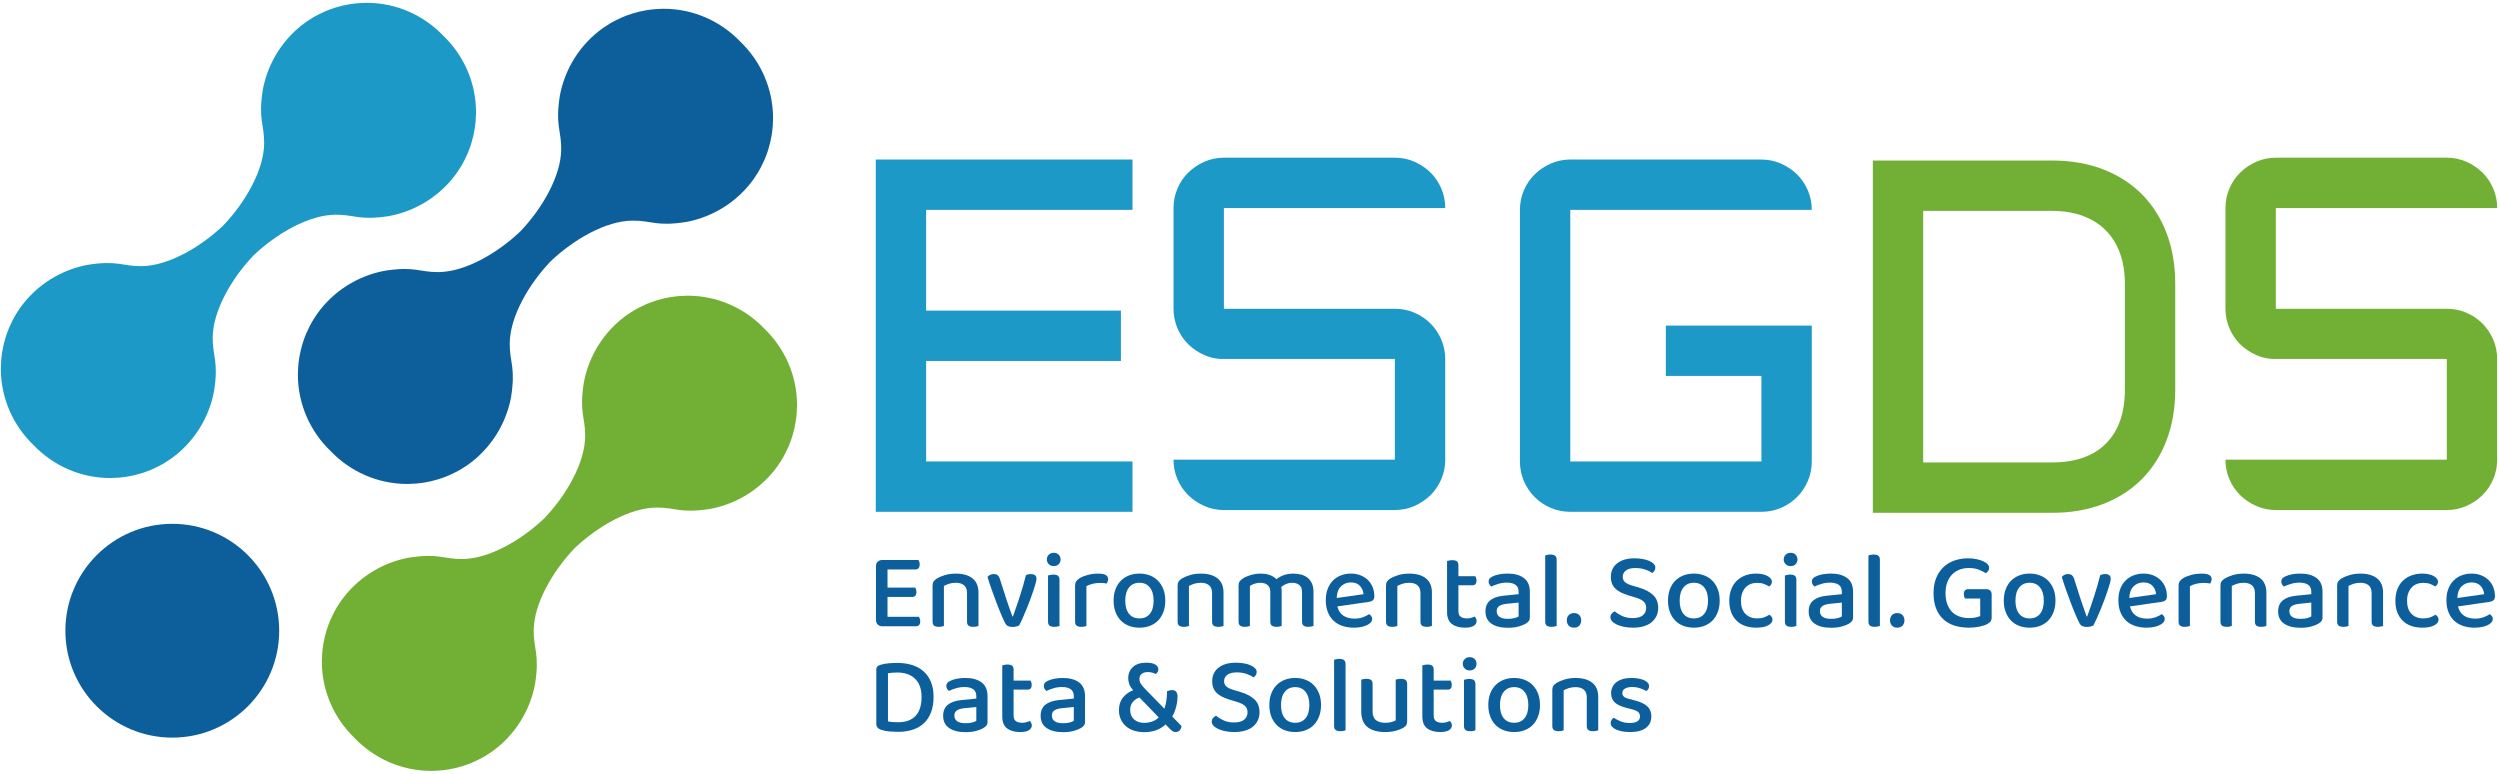 <svg width="685" height="212" viewBox="0 0 685 212" fill="none" xmlns="http://www.w3.org/2000/svg">
<path d="M202.829 11.394C197.537 5.876 190.114 2.421 181.87 2.4C181.787 2.402 181.705 2.405 181.622 2.407C180.971 2.411 180.329 2.448 179.692 2.494C179.3 2.523 178.912 2.56 178.525 2.605C178.11 2.652 177.698 2.708 177.289 2.773C175.921 2.992 174.586 3.302 173.289 3.704C173.265 3.712 173.241 3.721 173.218 3.728C172.38 3.99 171.56 4.292 170.757 4.625C170.638 4.675 170.518 4.726 170.398 4.777C169.789 5.04 169.193 5.328 168.605 5.63C168.323 5.777 168.042 5.922 167.765 6.077C167.497 6.227 167.229 6.381 166.964 6.539C166.4 6.881 165.845 7.236 165.307 7.616C165.228 7.669 165.152 7.725 165.075 7.78C159.117 12.068 154.857 18.585 153.417 26.11C152.091 34.48 153.813 35.62 153.771 40.925C153.716 48.124 148.723 56.948 142.596 63.381C136.162 69.509 127.338 74.501 120.14 74.557C114.834 74.599 113.693 72.876 105.325 74.202C97.799 75.642 91.282 79.902 86.995 85.859C86.94 85.937 86.884 86.014 86.831 86.092C86.45 86.631 86.095 87.186 85.753 87.749C85.594 88.014 85.442 88.282 85.292 88.551C85.136 88.827 84.992 89.108 84.845 89.39C84.542 89.978 84.255 90.574 83.992 91.184C83.939 91.303 83.888 91.423 83.838 91.543C83.505 92.347 83.204 93.166 82.942 94.003C82.934 94.027 82.925 94.051 82.919 94.074C82.517 95.371 82.207 96.707 81.987 98.074C81.923 98.484 81.865 98.895 81.818 99.311C81.774 99.697 81.738 100.086 81.707 100.477C81.661 101.116 81.625 101.757 81.62 102.407C81.62 102.49 81.615 102.571 81.615 102.656C81.634 110.899 85.09 118.322 90.608 123.614L90.609 123.615L90.61 123.616C95.901 129.134 103.324 132.588 111.568 132.609C111.651 132.608 111.733 132.603 111.816 132.603C112.466 132.599 113.108 132.562 113.746 132.516C114.136 132.486 114.526 132.449 114.913 132.405C115.328 132.357 115.74 132.301 116.149 132.236C117.515 132.016 118.852 131.707 120.149 131.305C120.173 131.297 120.197 131.288 120.221 131.281C121.058 131.019 121.878 130.718 122.681 130.384C122.801 130.335 122.92 130.283 123.04 130.232C123.649 129.968 124.245 129.682 124.833 129.379C125.115 129.233 125.396 129.087 125.673 128.931C125.942 128.782 126.209 128.629 126.475 128.47C127.038 128.129 127.593 127.773 128.131 127.394C128.209 127.339 128.286 127.284 128.363 127.229C134.321 122.941 138.581 116.424 140.021 108.899C141.347 100.53 139.625 99.389 139.667 94.085C139.724 86.885 144.715 78.061 150.842 71.627C157.276 65.5 166.099 60.509 173.298 60.452C178.604 60.41 179.745 62.132 188.113 60.807C195.639 59.367 202.155 55.106 206.443 49.148C206.498 49.072 206.554 48.995 206.608 48.917C206.987 48.379 207.343 47.824 207.685 47.26C207.844 46.995 207.996 46.727 208.146 46.458C208.302 46.182 208.446 45.9 208.593 45.619C208.896 45.032 209.183 44.435 209.446 43.825C209.497 43.706 209.548 43.586 209.598 43.466C209.933 42.663 210.234 41.843 210.496 41.006C210.504 40.982 210.513 40.958 210.519 40.935C210.921 39.639 211.232 38.302 211.451 36.934C211.515 36.525 211.572 36.113 211.618 35.698C211.664 35.312 211.7 34.923 211.731 34.532C211.777 33.894 211.813 33.252 211.816 32.602C211.818 32.52 211.823 32.438 211.823 32.353C211.804 24.11 208.347 16.687 202.83 11.396C202.829 11.396 202.829 11.394 202.829 11.394Z" fill="#0D5F9B"/>
<path d="M209.395 90.012C204.105 84.494 196.68 81.039 188.436 81.018C188.353 81.019 188.271 81.023 188.187 81.025C187.537 81.028 186.896 81.066 186.257 81.112C185.867 81.142 185.478 81.178 185.092 81.223C184.676 81.27 184.264 81.326 183.855 81.391C182.488 81.609 181.152 81.92 179.856 82.322C179.832 82.33 179.807 82.339 179.784 82.346C178.947 82.608 178.127 82.909 177.324 83.243C177.204 83.293 177.085 83.344 176.965 83.395C176.356 83.658 175.758 83.946 175.171 84.248C174.89 84.395 174.607 84.54 174.332 84.695C174.063 84.845 173.795 84.999 173.531 85.157C172.966 85.499 172.411 85.854 171.872 86.234C171.794 86.287 171.718 86.343 171.641 86.398C165.684 90.686 161.424 97.203 159.983 104.728C158.658 113.098 160.379 114.238 160.337 119.543C160.282 126.742 155.289 135.566 149.162 141.998C142.728 148.127 133.904 153.119 126.705 153.175C121.4 153.217 120.26 151.494 111.892 152.82C104.365 154.26 97.849 158.52 93.562 164.477C93.507 164.555 93.451 164.632 93.397 164.71C93.016 165.249 92.661 165.804 92.319 166.367C92.161 166.632 92.009 166.9 91.858 167.169C91.702 167.445 91.558 167.726 91.411 168.008C91.109 168.596 90.821 169.192 90.558 169.802C90.506 169.921 90.455 170.041 90.405 170.161C90.072 170.965 89.77 171.784 89.508 172.621C89.501 172.645 89.492 172.669 89.485 172.692C89.083 173.988 88.773 175.325 88.553 176.692C88.488 177.102 88.432 177.513 88.385 177.929C88.34 178.315 88.304 178.704 88.274 179.095C88.228 179.734 88.191 180.375 88.187 181.025C88.187 181.108 88.182 181.189 88.182 181.274C88.201 189.517 91.656 196.94 97.174 202.232L97.175 202.233C102.466 207.751 109.891 211.206 118.134 211.227C118.218 211.226 118.3 211.22 118.383 211.22C119.033 211.217 119.674 211.18 120.312 211.134C120.703 211.103 121.092 211.067 121.479 211.022C121.894 210.975 122.307 210.919 122.715 210.854C124.082 210.634 125.419 210.325 126.715 209.923C126.739 209.915 126.763 209.906 126.786 209.899C127.624 209.637 128.444 209.336 129.246 209.002C129.367 208.952 129.486 208.901 129.605 208.85C130.215 208.586 130.812 208.3 131.399 207.997C131.681 207.85 131.962 207.705 132.238 207.549C132.509 207.4 132.776 207.246 133.04 207.088C133.604 206.746 134.16 206.391 134.697 206.012C134.775 205.957 134.852 205.902 134.93 205.846C140.887 201.559 145.147 195.042 146.588 187.517C147.913 179.147 146.192 178.007 146.234 172.702C146.29 165.503 151.282 156.679 157.409 150.247C163.842 144.118 172.665 139.127 179.865 139.07C185.169 139.028 186.311 140.75 194.679 139.425C202.205 137.985 208.721 133.724 213.009 127.768C213.064 127.69 213.12 127.613 213.174 127.535C213.553 126.996 213.909 126.442 214.252 125.878C214.41 125.613 214.562 125.345 214.713 125.076C214.867 124.8 215.013 124.518 215.16 124.237C215.462 123.649 215.75 123.053 216.013 122.443C216.064 122.324 216.115 122.204 216.165 122.084C216.499 121.281 216.801 120.461 217.062 119.624C217.07 119.6 217.078 119.576 217.085 119.553C217.488 118.257 217.798 116.92 218.018 115.552C218.081 115.143 218.139 114.731 218.185 114.316C218.23 113.93 218.267 113.541 218.296 113.15C218.342 112.511 218.379 111.87 218.383 111.22C218.384 111.137 218.389 111.056 218.389 110.971C218.37 102.728 214.913 95.305 209.397 90.013L209.395 90.012Z" fill="#72AF35"/>
<path d="M121.44 9.767C116.148 4.249 108.725 0.793 100.481 0.773C100.398 0.774 100.316 0.778 100.233 0.779C99.582 0.783 98.941 0.82 98.302 0.866C97.912 0.897 97.523 0.933 97.136 0.977C96.721 1.024 96.309 1.081 95.9 1.146C94.533 1.364 93.197 1.674 91.901 2.077C91.876 2.084 91.852 2.093 91.829 2.101C90.992 2.363 90.172 2.664 89.368 2.997C89.25 3.047 89.13 3.098 89.01 3.149C88.4 3.412 87.804 3.701 87.217 4.002C86.934 4.149 86.652 4.295 86.376 4.449C86.108 4.6 85.84 4.753 85.576 4.912C85.011 5.254 84.456 5.609 83.917 5.988C83.839 6.042 83.763 6.098 83.686 6.153C77.729 10.441 73.469 16.957 72.028 24.483C70.703 32.852 72.424 33.993 72.382 39.297C72.327 46.497 67.334 55.321 61.207 61.753C54.773 67.881 45.951 72.873 38.75 72.929C33.445 72.972 32.305 71.249 23.936 72.574C16.41 74.015 9.895 78.275 5.607 84.232C5.552 84.31 5.495 84.386 5.442 84.464C5.061 85.003 4.706 85.559 4.364 86.122C4.206 86.386 4.054 86.654 3.903 86.924C3.747 87.2 3.602 87.481 3.456 87.763C3.153 88.35 2.866 88.947 2.603 89.557C2.551 89.676 2.501 89.796 2.45 89.916C2.117 90.719 1.815 91.539 1.553 92.375C1.546 92.4 1.537 92.424 1.53 92.447C1.127 93.743 0.818 95.08 0.598 96.447C0.534 96.856 0.477 97.268 0.431 97.684C0.385 98.07 0.349 98.459 0.319 98.85C0.273 99.488 0.237 100.129 0.233 100.779C0.232 100.862 0.227 100.944 0.227 101.028C0.246 109.271 3.701 116.696 9.219 121.986L9.22 121.988C14.511 127.505 21.936 130.961 30.178 130.981C30.263 130.98 30.345 130.975 30.427 130.975C31.079 130.971 31.718 130.934 32.357 130.888C32.749 130.858 33.137 130.822 33.524 130.777C33.939 130.73 34.352 130.674 34.76 130.609C36.128 130.389 37.464 130.08 38.76 129.678C38.784 129.67 38.808 129.661 38.831 129.653C39.669 129.392 40.489 129.09 41.292 128.757C41.412 128.707 41.531 128.656 41.65 128.605C42.26 128.341 42.856 128.055 43.444 127.752C43.726 127.605 44.007 127.46 44.283 127.304C44.554 127.154 44.821 127.002 45.085 126.843C45.649 126.502 46.205 126.145 46.742 125.766C46.82 125.711 46.897 125.656 46.975 125.6C52.932 121.313 57.192 114.797 58.633 107.272C59.958 98.902 58.237 97.762 58.278 92.457C58.335 85.257 63.327 76.433 69.454 70C75.887 63.873 84.71 58.881 91.91 58.825C97.214 58.783 98.356 60.504 106.724 59.18C114.249 57.739 120.766 53.478 125.054 47.521C125.109 47.444 125.165 47.368 125.219 47.29C125.598 46.751 125.954 46.197 126.297 45.632C126.455 45.368 126.607 45.1 126.758 44.83C126.913 44.555 127.058 44.272 127.205 43.991C127.507 43.404 127.795 42.808 128.058 42.197C128.109 42.078 128.16 41.959 128.21 41.838C128.544 41.035 128.845 40.215 129.107 39.379C129.115 39.355 129.124 39.33 129.13 39.307C129.533 38.011 129.843 36.674 130.062 35.308C130.126 34.898 130.184 34.486 130.23 34.071C130.276 33.685 130.311 33.295 130.341 32.905C130.387 32.266 130.424 31.625 130.428 30.975C130.429 30.892 130.434 30.81 130.434 30.726C130.415 22.483 126.958 15.06 121.441 9.768C121.44 9.768 121.44 9.767 121.44 9.767Z" fill="#1D99C7"/>
<path d="M240.492 171.126C240.173 170.807 240.015 170.389 240.015 169.871V155.139C240.015 154.621 240.173 154.208 240.492 153.899C240.811 153.592 241.229 153.436 241.748 153.436H251.638C251.737 153.556 251.822 153.726 251.892 153.944C251.961 154.164 251.997 154.402 251.997 154.66C251.997 155.1 251.892 155.438 251.683 155.677C251.473 155.917 251.19 156.036 250.831 156.036H243.182V160.996H250.741C250.841 161.116 250.925 161.285 250.996 161.504C251.065 161.723 251.1 161.962 251.1 162.22C251.1 162.68 250.996 163.017 250.786 163.237C250.577 163.456 250.293 163.566 249.934 163.566H243.182V169.004H251.787C251.866 169.124 251.947 169.292 252.026 169.512C252.105 169.731 252.146 169.97 252.146 170.229C252.146 170.687 252.041 171.031 251.832 171.259C251.623 171.489 251.339 171.604 250.98 171.604H241.748C241.229 171.604 240.811 171.444 240.492 171.126Z" fill="#0D5F9B"/>
<path d="M264.144 160.369C263.596 159.91 262.854 159.682 261.918 159.682C261.22 159.682 260.598 159.771 260.05 159.95C259.502 160.13 259.03 160.329 258.631 160.549V171.514C258.492 171.573 258.297 171.628 258.049 171.678C257.799 171.729 257.525 171.753 257.227 171.753C256.648 171.753 256.22 171.643 255.942 171.423C255.662 171.205 255.524 170.836 255.524 170.319V160.458C255.524 159.999 255.613 159.632 255.793 159.352C255.971 159.074 256.27 158.795 256.689 158.516C257.247 158.177 257.974 157.868 258.87 157.589C259.767 157.31 260.783 157.171 261.918 157.171C263.85 157.171 265.364 157.604 266.459 158.471C267.555 159.337 268.103 160.648 268.103 162.4V171.514C267.964 171.573 267.764 171.628 267.505 171.678C267.246 171.729 266.968 171.753 266.669 171.753C266.09 171.753 265.662 171.643 265.384 171.423C265.104 171.205 264.967 170.836 264.967 170.319V162.52C264.967 161.543 264.692 160.826 264.144 160.369Z" fill="#0D5F9B"/>
<path d="M282.503 157.289C282.941 157.289 283.3 157.394 283.578 157.602C283.858 157.811 283.997 158.146 283.997 158.603C283.997 158.843 283.922 159.245 283.772 159.814C283.623 160.382 283.419 161.043 283.161 161.801C282.901 162.558 282.612 163.375 282.294 164.251C281.974 165.128 281.636 165.998 281.278 166.865C280.92 167.732 280.565 168.558 280.217 169.345C279.869 170.133 279.544 170.805 279.245 171.363C279.086 171.462 278.847 171.557 278.529 171.646C278.21 171.736 277.851 171.781 277.453 171.781C276.477 171.781 275.84 171.512 275.541 170.974C275.261 170.476 274.893 169.695 274.435 168.629C273.977 167.564 273.509 166.398 273.03 165.132C272.553 163.867 272.089 162.602 271.641 161.337C271.193 160.073 270.839 158.982 270.581 158.065C270.76 157.847 270.999 157.662 271.297 157.512C271.596 157.364 271.914 157.289 272.254 157.289C272.712 157.289 273.075 157.394 273.344 157.602C273.614 157.811 273.827 158.175 273.987 158.694L275.63 163.832C275.749 164.211 275.888 164.629 276.048 165.087C276.207 165.546 276.367 166.009 276.527 166.477C276.686 166.946 276.845 167.394 277.004 167.822C277.164 168.251 277.293 168.613 277.394 168.912H277.543C278.22 167.04 278.867 165.153 279.484 163.25C280.102 161.348 280.64 159.47 281.098 157.617C281.476 157.399 281.945 157.289 282.503 157.289Z" fill="#0D5F9B"/>
<path d="M290.299 171.514C290.16 171.574 289.965 171.629 289.716 171.679C289.467 171.729 289.183 171.753 288.865 171.753C288.286 171.753 287.858 171.644 287.58 171.425C287.3 171.206 287.161 170.837 287.161 170.319V157.679C287.321 157.64 287.525 157.59 287.774 157.53C288.023 157.471 288.307 157.44 288.625 157.44C289.203 157.44 289.627 157.55 289.895 157.769C290.165 157.988 290.299 158.366 290.299 158.905V171.514ZM286.833 153.288C286.833 152.769 287.012 152.335 287.371 151.988C287.729 151.639 288.187 151.464 288.745 151.464C289.303 151.464 289.751 151.639 290.089 151.988C290.428 152.335 290.598 152.769 290.598 153.288C290.598 153.806 290.428 154.239 290.089 154.586C289.751 154.936 289.303 155.11 288.745 155.11C288.187 155.11 287.729 154.936 287.371 154.586C287.012 154.239 286.833 153.806 286.833 153.288Z" fill="#0D5F9B"/>
<path d="M297.678 171.514C297.539 171.574 297.345 171.629 297.096 171.679C296.847 171.729 296.572 171.753 296.274 171.753C295.696 171.753 295.267 171.644 294.989 171.425C294.71 171.206 294.571 170.837 294.571 170.319V160.519C294.571 160.02 294.671 159.618 294.87 159.307C295.069 159 295.387 158.706 295.825 158.426C296.404 158.069 297.141 157.769 298.037 157.53C298.934 157.291 299.919 157.172 300.996 157.172C302.748 157.172 303.625 157.669 303.625 158.665C303.625 158.905 303.584 159.129 303.505 159.338C303.425 159.547 303.335 159.731 303.237 159.89C303.037 159.851 302.787 159.812 302.49 159.772C302.191 159.731 301.872 159.712 301.533 159.712C300.737 159.712 300.009 159.796 299.352 159.965C298.695 160.135 298.137 160.349 297.678 160.607V171.514Z" fill="#0D5F9B"/>
<path d="M312.207 159.673C311.012 159.673 310.065 160.1 309.368 160.957C308.671 161.814 308.322 163.018 308.322 164.573C308.322 166.127 308.661 167.327 309.338 168.172C310.016 169.02 310.972 169.443 312.207 169.443C313.442 169.443 314.398 169.02 315.075 168.172C315.752 167.327 316.092 166.127 316.092 164.573C316.092 163.039 315.748 161.838 315.06 160.973C314.373 160.106 313.421 159.673 312.207 159.673ZM319.288 164.573C319.288 165.709 319.119 166.734 318.781 167.65C318.441 168.567 317.969 169.343 317.361 169.981C316.753 170.618 316.011 171.112 315.135 171.459C314.258 171.808 313.282 171.983 312.207 171.983C311.132 171.983 310.155 171.808 309.279 171.459C308.401 171.112 307.66 170.618 307.052 169.981C306.445 169.343 305.971 168.567 305.633 167.65C305.295 166.734 305.126 165.709 305.126 164.573C305.126 163.437 305.295 162.412 305.633 161.495C305.971 160.579 306.45 159.803 307.067 159.164C307.684 158.527 308.431 158.034 309.308 157.684C310.185 157.337 311.151 157.162 312.207 157.162C313.263 157.162 314.228 157.337 315.106 157.684C315.982 158.034 316.729 158.531 317.346 159.179C317.964 159.827 318.441 160.604 318.781 161.509C319.119 162.416 319.288 163.437 319.288 164.573Z" fill="#0D5F9B"/>
<path d="M331.286 160.369C330.738 159.91 329.996 159.682 329.06 159.682C328.361 159.682 327.74 159.771 327.192 159.95C326.644 160.13 326.171 160.329 325.773 160.549V171.514C325.634 171.573 325.438 171.628 325.191 171.678C324.94 171.729 324.667 171.753 324.368 171.753C323.79 171.753 323.362 171.643 323.084 171.423C322.804 171.205 322.666 170.836 322.666 170.319V160.458C322.666 159.999 322.754 159.632 322.934 159.352C323.113 159.074 323.412 158.795 323.831 158.516C324.389 158.177 325.115 157.868 326.012 157.589C326.908 157.31 327.925 157.171 329.06 157.171C330.992 157.171 332.505 157.604 333.601 158.471C334.697 159.337 335.244 160.648 335.244 162.4V171.514C335.105 171.573 334.906 171.628 334.647 171.678C334.388 171.729 334.109 171.753 333.81 171.753C333.232 171.753 332.804 171.643 332.526 171.423C332.246 171.205 332.108 170.836 332.108 170.319V162.52C332.108 161.543 331.834 160.826 331.286 160.369Z" fill="#0D5F9B"/>
<path d="M356.024 160.293C355.538 159.886 354.875 159.682 354.039 159.682C353.481 159.682 352.947 159.786 352.44 159.994C351.932 160.204 351.468 160.487 351.05 160.846C351.091 161.006 351.121 161.174 351.141 161.353C351.16 161.533 351.17 161.712 351.17 161.892V171.513C351.031 171.573 350.832 171.628 350.572 171.678C350.312 171.727 350.043 171.753 349.766 171.753C349.187 171.753 348.76 171.643 348.481 171.423C348.201 171.205 348.062 170.836 348.062 170.319V162.22C348.062 161.344 347.813 160.701 347.315 160.293C346.817 159.886 346.151 159.682 345.313 159.682C344.755 159.682 344.227 159.771 343.729 159.948C343.231 160.128 342.813 160.328 342.474 160.547V171.513C342.335 171.573 342.141 171.628 341.892 171.678C341.643 171.727 341.368 171.753 341.071 171.753C340.492 171.753 340.063 171.643 339.785 171.423C339.506 171.205 339.367 170.836 339.367 170.319V160.458C339.367 159.999 339.457 159.63 339.637 159.352C339.815 159.074 340.114 158.794 340.533 158.514C341.11 158.138 341.837 157.818 342.714 157.558C343.59 157.3 344.476 157.171 345.373 157.171C346.309 157.171 347.15 157.3 347.898 157.558C348.645 157.818 349.258 158.196 349.735 158.694C350.293 158.256 350.956 157.892 351.722 157.604C352.49 157.315 353.381 157.171 354.399 157.171C355.174 157.171 355.899 157.265 356.579 157.454C357.257 157.645 357.838 157.942 358.327 158.351C358.816 158.76 359.196 159.272 359.476 159.89C359.756 160.508 359.895 161.245 359.895 162.1V171.513C359.735 171.573 359.531 171.628 359.282 171.678C359.032 171.727 358.761 171.753 358.461 171.753C357.882 171.753 357.453 171.643 357.176 171.423C356.898 171.205 356.757 170.836 356.757 170.319V162.22C356.757 161.344 356.513 160.701 356.024 160.293Z" fill="#0D5F9B"/>
<path d="M370.14 159.582C369.046 159.582 368.134 159.951 367.406 160.687C366.68 161.424 366.295 162.481 366.256 163.855L373.607 162.809C373.527 161.913 373.199 161.152 372.62 160.523C372.042 159.895 371.217 159.582 370.14 159.582ZM366.436 166.155C366.714 167.292 367.257 168.133 368.064 168.681C368.871 169.229 369.902 169.503 371.157 169.503C371.993 169.503 372.761 169.373 373.458 169.114C374.155 168.856 374.712 168.576 375.131 168.277C375.689 168.597 375.967 169.044 375.967 169.622C375.967 169.96 375.837 170.275 375.579 170.563C375.32 170.852 374.966 171.102 374.518 171.31C374.07 171.52 373.542 171.684 372.934 171.803C372.327 171.923 371.674 171.982 370.977 171.982C369.822 171.982 368.771 171.822 367.825 171.504C366.878 171.186 366.067 170.707 365.389 170.07C364.712 169.433 364.19 168.646 363.822 167.709C363.453 166.773 363.268 165.688 363.268 164.452C363.268 163.258 363.448 162.208 363.806 161.301C364.164 160.395 364.652 159.637 365.271 159.028C365.888 158.422 366.615 157.959 367.452 157.64C368.289 157.321 369.184 157.161 370.14 157.161C371.097 157.161 371.969 157.317 372.756 157.625C373.542 157.934 374.219 158.362 374.787 158.911C375.354 159.457 375.794 160.11 376.101 160.867C376.41 161.624 376.565 162.45 376.565 163.347C376.565 163.845 376.445 164.209 376.206 164.437C375.967 164.666 375.619 164.822 375.162 164.901L366.436 166.155Z" fill="#0D5F9B"/>
<path d="M388.386 160.369C387.837 159.91 387.096 159.682 386.16 159.682C385.463 159.682 384.839 159.771 384.292 159.95C383.744 160.13 383.271 160.329 382.873 160.549V171.514C382.732 171.573 382.54 171.628 382.291 171.678C382.04 171.729 381.767 171.753 381.468 171.753C380.891 171.753 380.462 171.643 380.184 171.423C379.904 171.205 379.765 170.836 379.765 170.319V160.458C379.765 159.999 379.854 159.632 380.034 159.352C380.214 159.074 380.512 158.795 380.931 158.516C381.489 158.177 382.215 157.868 383.112 157.589C384.008 157.31 385.023 157.171 386.16 157.171C388.092 157.171 389.605 157.604 390.701 158.471C391.797 159.337 392.346 160.648 392.346 162.4V171.514C392.205 171.573 392.006 171.628 391.748 171.678C391.489 171.729 391.209 171.753 390.912 171.753C390.332 171.753 389.904 171.643 389.626 171.423C389.346 171.205 389.208 170.836 389.208 170.319V162.52C389.208 161.543 388.933 160.826 388.386 160.369Z" fill="#0D5F9B"/>
<path d="M400.231 168.994C400.65 169.293 401.238 169.443 401.995 169.443C402.333 169.443 402.692 169.392 403.071 169.293C403.449 169.193 403.776 169.073 404.056 168.934C404.195 169.093 404.32 169.273 404.43 169.473C404.539 169.672 404.595 169.911 404.595 170.19C404.595 170.707 404.33 171.137 403.803 171.474C403.274 171.813 402.472 171.982 401.397 171.982C399.903 171.982 398.713 171.649 397.825 170.982C396.94 170.314 396.496 169.213 396.496 167.68V153.725C396.637 153.686 396.836 153.637 397.094 153.577C397.353 153.517 397.633 153.486 397.93 153.486C398.507 153.486 398.931 153.596 399.201 153.814C399.469 154.034 399.604 154.403 399.604 154.92V157.879H404.236C404.315 157.999 404.39 158.167 404.461 158.386C404.53 158.605 404.565 158.835 404.565 159.073C404.565 159.93 404.195 160.359 403.458 160.359H399.604V167.47C399.604 168.187 399.814 168.696 400.231 168.994Z" fill="#0D5F9B"/>
<path d="M413.17 169.561C413.867 169.561 414.474 169.491 414.993 169.352C415.511 169.212 415.88 169.063 416.099 168.902V165.108L412.842 165.438C411.925 165.537 411.238 165.741 410.781 166.049C410.322 166.358 410.092 166.831 410.092 167.468C410.092 168.127 410.341 168.639 410.839 169.007C411.337 169.376 412.115 169.561 413.17 169.561ZM413.11 157.16C414.963 157.16 416.438 157.562 417.533 158.369C418.628 159.176 419.175 160.447 419.175 162.18V169.142C419.175 169.601 419.072 169.954 418.863 170.203C418.653 170.452 418.37 170.686 418.011 170.906C417.492 171.203 416.825 171.462 416.01 171.682C415.191 171.9 414.246 172.01 413.17 172.01C411.238 172.01 409.73 171.632 408.643 170.875C407.557 170.119 407.015 169.003 407.015 167.528C407.015 166.214 407.439 165.209 408.285 164.51C409.132 163.813 410.351 163.385 411.945 163.226L416.099 162.808V162.149C416.099 161.275 415.814 160.637 415.247 160.238C414.679 159.841 413.887 159.64 412.872 159.64C412.075 159.64 411.308 159.75 410.571 159.968C409.834 160.188 409.175 160.437 408.598 160.715C408.4 160.557 408.23 160.363 408.09 160.133C407.951 159.904 407.88 159.65 407.88 159.372C407.88 159.033 407.966 158.754 408.136 158.534C408.304 158.316 408.567 158.127 408.928 157.967C409.484 157.688 410.122 157.484 410.839 157.354C411.556 157.225 412.313 157.16 413.11 157.16Z" fill="#0D5F9B"/>
<path d="M425.09 171.753C424.512 171.753 424.084 171.643 423.804 171.423C423.526 171.205 423.387 170.836 423.387 170.319V152.182C423.526 152.142 423.725 152.092 423.984 152.032C424.244 151.972 424.523 151.942 424.821 151.942C425.398 151.942 425.827 152.052 426.105 152.27C426.385 152.49 426.524 152.859 426.524 153.376V171.514C426.365 171.573 426.16 171.628 425.913 171.678C425.662 171.727 425.388 171.753 425.09 171.753Z" fill="#0D5F9B"/>
<path d="M429.304 169.981C429.304 169.404 429.479 168.926 429.827 168.547C430.176 168.169 430.659 167.98 431.277 167.98C431.914 167.98 432.402 168.169 432.74 168.547C433.079 168.926 433.248 169.404 433.248 169.981C433.248 170.559 433.079 171.037 432.74 171.415C432.402 171.793 431.914 171.982 431.277 171.982C430.659 171.982 430.176 171.793 429.827 171.415C429.479 171.037 429.304 170.559 429.304 169.981Z" fill="#0D5F9B"/>
<path d="M447.382 169.354C448.636 169.354 449.563 169.094 450.16 168.577C450.759 168.059 451.057 167.392 451.057 166.575C451.057 165.858 450.827 165.28 450.37 164.842C449.91 164.404 449.183 164.035 448.189 163.736L445.948 163.049C445.25 162.831 444.618 162.575 444.05 162.287C443.482 161.998 442.999 161.66 442.601 161.271C442.202 160.882 441.898 160.425 441.689 159.896C441.481 159.369 441.376 158.756 441.376 158.059C441.376 156.485 441.958 155.245 443.124 154.339C444.289 153.432 445.867 152.979 447.859 152.979C448.676 152.979 449.432 153.044 450.13 153.173C450.827 153.303 451.431 153.482 451.938 153.71C452.446 153.94 452.845 154.21 453.133 154.517C453.422 154.826 453.567 155.161 453.567 155.519C453.567 155.858 453.482 156.151 453.313 156.4C453.143 156.65 452.94 156.853 452.7 157.013C452.202 156.635 451.55 156.31 450.744 156.041C449.937 155.773 449.046 155.639 448.069 155.639C446.973 155.639 446.128 155.858 445.529 156.295C444.931 156.734 444.634 157.322 444.634 158.059C444.634 158.656 444.842 159.139 445.261 159.508C445.678 159.877 446.365 160.2 447.322 160.48L449.056 160.987C450.729 161.485 452.029 162.167 452.954 163.034C453.88 163.9 454.344 165.081 454.344 166.575C454.344 167.372 454.189 168.103 453.88 168.771C453.572 169.438 453.128 170.011 452.551 170.489C451.974 170.968 451.251 171.337 450.385 171.595C449.518 171.853 448.536 171.983 447.442 171.983C446.525 171.983 445.688 171.902 444.931 171.744C444.174 171.584 443.523 171.375 442.975 171.117C442.426 170.858 442.003 170.559 441.704 170.221C441.405 169.881 441.256 169.523 441.256 169.144C441.256 168.746 441.376 168.407 441.615 168.129C441.853 167.849 442.133 167.64 442.451 167.501C442.93 167.94 443.581 168.358 444.409 168.756C445.235 169.154 446.226 169.354 447.382 169.354Z" fill="#0D5F9B"/>
<path d="M464.114 159.673C462.919 159.673 461.973 160.1 461.276 160.957C460.577 161.814 460.23 163.018 460.23 164.573C460.23 166.127 460.568 167.327 461.246 168.172C461.923 169.02 462.878 169.443 464.114 169.443C465.349 169.443 466.306 169.02 466.983 168.172C467.659 167.327 467.999 166.127 467.999 164.573C467.999 163.039 467.654 161.838 466.967 160.973C466.28 160.106 465.329 159.673 464.114 159.673ZM471.197 164.573C471.197 165.709 471.027 166.734 470.687 167.65C470.35 168.567 469.876 169.343 469.268 169.981C468.662 170.618 467.919 171.112 467.043 171.459C466.165 171.808 465.191 171.983 464.114 171.983C463.038 171.983 462.064 171.808 461.186 171.459C460.31 171.112 459.567 170.618 458.96 169.981C458.351 169.343 457.879 168.567 457.542 167.65C457.202 166.734 457.032 165.709 457.032 164.573C457.032 163.437 457.202 162.412 457.542 161.495C457.879 160.579 458.356 159.803 458.976 159.164C459.593 158.527 460.34 158.034 461.216 157.684C462.092 157.337 463.058 157.162 464.114 157.162C465.169 157.162 466.136 157.337 467.013 157.684C467.889 158.034 468.636 158.531 469.253 159.179C469.871 159.827 470.35 160.604 470.687 161.509C471.027 162.416 471.197 163.437 471.197 164.573Z" fill="#0D5F9B"/>
<path d="M481.444 159.702C480.807 159.702 480.219 159.806 479.682 160.015C479.143 160.225 478.681 160.539 478.291 160.956C477.904 161.375 477.594 161.889 477.367 162.496C477.137 163.103 477.022 163.805 477.022 164.602C477.022 166.175 477.429 167.377 478.246 168.202C479.064 169.03 480.13 169.443 481.444 169.443C482.201 169.443 482.849 169.344 483.386 169.144C483.924 168.945 484.393 168.706 484.791 168.427C485.049 168.586 485.258 168.775 485.418 168.994C485.578 169.213 485.658 169.483 485.658 169.801C485.658 170.42 485.253 170.937 484.448 171.355C483.64 171.774 482.581 171.982 481.264 171.982C480.17 171.982 479.168 171.834 478.262 171.535C477.355 171.235 476.575 170.778 475.917 170.16C475.258 169.543 474.746 168.772 474.378 167.844C474.009 166.917 473.824 165.838 473.824 164.602C473.824 163.367 474.02 162.282 474.408 161.345C474.796 160.41 475.323 159.632 475.99 159.015C476.658 158.399 477.441 157.934 478.336 157.625C479.234 157.317 480.18 157.162 481.176 157.162C481.834 157.162 482.426 157.222 482.953 157.341C483.481 157.461 483.934 157.625 484.312 157.834C484.691 158.044 484.985 158.282 485.195 158.552C485.404 158.821 485.509 159.103 485.509 159.404C485.509 159.682 485.433 159.937 485.284 160.165C485.135 160.395 484.951 160.568 484.731 160.687C484.312 160.429 483.85 160.2 483.342 160C482.833 159.802 482.201 159.702 481.444 159.702Z" fill="#0D5F9B"/>
<path d="M492.204 171.514C492.065 171.574 491.869 171.629 491.622 171.679C491.373 171.729 491.088 171.753 490.77 171.753C490.191 171.753 489.764 171.644 489.485 171.425C489.206 171.206 489.066 170.837 489.066 170.319V157.679C489.226 157.64 489.429 157.59 489.678 157.53C489.928 157.471 490.211 157.44 490.53 157.44C491.108 157.44 491.532 157.55 491.802 157.769C492.07 157.988 492.204 158.366 492.204 158.905V171.514ZM488.738 153.288C488.738 152.769 488.917 152.335 489.276 151.988C489.633 151.639 490.093 151.464 490.65 151.464C491.208 151.464 491.655 151.639 491.995 151.988C492.334 152.335 492.503 152.769 492.503 153.288C492.503 153.806 492.334 154.239 491.995 154.586C491.655 154.936 491.208 155.11 490.65 155.11C490.093 155.11 489.633 154.936 489.276 154.586C488.917 154.239 488.738 153.806 488.738 153.288Z" fill="#0D5F9B"/>
<path d="M501.735 169.561C502.432 169.561 503.039 169.491 503.559 169.352C504.076 169.212 504.445 169.063 504.665 168.902V165.108L501.407 165.438C500.49 165.537 499.803 165.741 499.346 166.049C498.887 166.358 498.658 166.831 498.658 167.468C498.658 168.127 498.907 168.639 499.405 169.007C499.903 169.376 500.68 169.561 501.735 169.561ZM501.675 157.16C503.528 157.16 505.003 157.562 506.099 158.369C507.193 159.176 507.741 160.447 507.741 162.18V169.142C507.741 169.601 507.637 169.954 507.428 170.203C507.219 170.452 506.935 170.686 506.576 170.906C506.058 171.203 505.39 171.462 504.575 171.682C503.757 171.9 502.812 172.01 501.735 172.01C499.803 172.01 498.295 171.632 497.208 170.875C496.123 170.119 495.58 169.003 495.58 167.528C495.58 166.214 496.004 165.209 496.851 164.51C497.697 163.813 498.917 163.385 500.511 163.226L504.665 162.808V162.149C504.665 161.275 504.38 160.637 503.813 160.238C503.245 159.841 502.453 159.64 501.438 159.64C500.641 159.64 499.873 159.75 499.137 159.968C498.4 160.188 497.741 160.437 497.164 160.715C496.966 160.557 496.796 160.363 496.655 160.133C496.516 159.904 496.446 159.65 496.446 159.372C496.446 159.033 496.531 158.754 496.701 158.534C496.87 158.316 497.133 158.127 497.493 157.967C498.05 157.688 498.687 157.484 499.405 157.354C500.121 157.225 500.878 157.16 501.675 157.16Z" fill="#0D5F9B"/>
<path d="M513.656 171.753C513.077 171.753 512.649 171.643 512.37 171.423C512.091 171.205 511.952 170.836 511.952 170.319V152.182C512.091 152.142 512.291 152.092 512.55 152.032C512.809 151.972 513.089 151.942 513.386 151.942C513.963 151.942 514.392 152.052 514.671 152.27C514.951 152.49 515.09 152.859 515.09 153.376V171.514C514.93 171.573 514.726 171.628 514.478 171.678C514.228 171.727 513.953 171.753 513.656 171.753Z" fill="#0D5F9B"/>
<path d="M517.869 169.981C517.869 169.404 518.044 168.926 518.393 168.547C518.741 168.169 519.224 167.98 519.842 167.98C520.479 167.98 520.967 168.169 521.306 168.547C521.644 168.926 521.814 169.404 521.814 169.981C521.814 170.559 521.644 171.037 521.306 171.415C520.967 171.793 520.479 171.982 519.842 171.982C519.224 171.982 518.741 171.793 518.393 171.415C518.044 171.037 517.869 170.559 517.869 169.981Z" fill="#0D5F9B"/>
<path d="M545.714 169.263C545.714 169.681 545.609 170.026 545.401 170.295C545.192 170.563 544.867 170.807 544.429 171.027C543.911 171.306 543.193 171.534 542.279 171.714C541.362 171.894 540.424 171.982 539.468 171.982C538.054 171.982 536.754 171.798 535.569 171.429C534.384 171.061 533.363 170.488 532.506 169.711C531.649 168.934 530.984 167.949 530.505 166.753C530.027 165.559 529.787 164.144 529.787 162.51C529.787 160.917 530.037 159.522 530.534 158.327C531.032 157.132 531.704 156.142 532.551 155.353C533.397 154.566 534.395 153.974 535.54 153.577C536.685 153.177 537.905 152.978 539.2 152.978C540.055 152.978 540.845 153.053 541.561 153.202C542.279 153.352 542.895 153.546 543.413 153.785C543.931 154.024 544.33 154.298 544.609 154.606C544.888 154.916 545.027 155.241 545.027 155.578C545.027 155.917 544.937 156.21 544.757 156.46C544.579 156.709 544.359 156.903 544.1 157.042C543.562 156.704 542.925 156.385 542.188 156.086C541.451 155.787 540.525 155.638 539.409 155.638C538.513 155.638 537.676 155.787 536.9 156.086C536.122 156.385 535.451 156.824 534.882 157.401C534.314 157.978 533.871 158.696 533.553 159.553C533.234 160.409 533.075 161.396 533.075 162.51C533.075 163.687 533.239 164.707 533.567 165.573C533.896 166.44 534.345 167.152 534.912 167.709C535.48 168.267 536.157 168.681 536.945 168.949C537.73 169.219 538.582 169.353 539.499 169.353C540.136 169.353 540.735 169.298 541.292 169.188C541.85 169.079 542.279 168.945 542.576 168.786V164.005H538.453C538.353 163.885 538.269 163.71 538.199 163.482C538.13 163.252 538.094 163.017 538.094 162.78C538.094 162.32 538.199 161.983 538.408 161.763C538.616 161.544 538.901 161.434 539.26 161.434H544.28C544.697 161.434 545.042 161.559 545.312 161.808C545.58 162.057 545.714 162.411 545.714 162.868V169.263Z" fill="#0D5F9B"/>
<path d="M556.117 159.673C554.922 159.673 553.976 160.1 553.279 160.957C552.58 161.814 552.233 163.018 552.233 164.573C552.233 166.127 552.571 167.327 553.249 168.172C553.926 169.02 554.881 169.443 556.117 169.443C557.352 169.443 558.309 169.02 558.985 168.172C559.662 167.327 560.002 166.127 560.002 164.573C560.002 163.039 559.657 161.838 558.97 160.973C558.283 160.106 557.332 159.673 556.117 159.673ZM563.2 164.573C563.2 165.709 563.03 166.734 562.69 167.65C562.353 168.567 561.879 169.343 561.271 169.981C560.665 170.618 559.922 171.112 559.046 171.459C558.168 171.808 557.194 171.983 556.117 171.983C555.041 171.983 554.067 171.808 553.189 171.459C552.313 171.112 551.57 170.618 550.963 169.981C550.354 169.343 549.882 168.567 549.545 167.65C549.205 166.734 549.035 165.709 549.035 164.573C549.035 163.437 549.205 162.412 549.545 161.495C549.882 160.579 550.359 159.803 550.979 159.164C551.596 158.527 552.343 158.034 553.219 157.684C554.095 157.337 555.061 157.162 556.117 157.162C557.172 157.162 558.139 157.337 559.016 157.684C559.892 158.034 560.639 158.531 561.256 159.179C561.874 159.827 562.353 160.604 562.69 161.509C563.03 162.416 563.2 163.437 563.2 164.573Z" fill="#0D5F9B"/>
<path d="M576.851 157.289C577.289 157.289 577.648 157.394 577.927 157.602C578.206 157.811 578.345 158.146 578.345 158.603C578.345 158.843 578.269 159.245 578.121 159.814C577.972 160.382 577.768 161.043 577.508 161.801C577.249 162.558 576.961 163.375 576.643 164.251C576.323 165.128 575.984 165.998 575.626 166.865C575.267 167.732 574.914 168.558 574.565 169.345C574.216 170.133 573.893 170.805 573.594 171.363C573.433 171.462 573.196 171.557 572.877 171.646C572.559 171.736 572.199 171.781 571.801 171.781C570.825 171.781 570.187 171.512 569.889 170.974C569.61 170.476 569.241 169.695 568.784 168.629C568.324 167.564 567.857 166.398 567.379 165.132C566.9 163.867 566.438 162.602 565.99 161.337C565.542 160.073 565.187 158.982 564.929 158.065C565.109 157.847 565.346 157.662 565.646 157.512C565.945 157.364 566.263 157.289 566.603 157.289C567.06 157.289 567.424 157.394 567.692 157.602C567.962 157.811 568.175 158.175 568.334 158.694L569.978 163.832C570.098 164.211 570.237 164.629 570.397 165.087C570.555 165.546 570.715 166.009 570.874 166.477C571.034 166.946 571.192 167.394 571.352 167.822C571.512 168.251 571.642 168.613 571.741 168.912H571.891C572.568 167.04 573.215 165.153 573.833 163.25C574.45 161.348 574.988 159.47 575.446 157.617C575.824 157.399 576.293 157.289 576.851 157.289Z" fill="#0D5F9B"/>
<path d="M587.31 159.582C586.216 159.582 585.304 159.951 584.576 160.687C583.85 161.424 583.465 162.481 583.426 163.855L590.777 162.809C590.697 161.913 590.369 161.152 589.79 160.523C589.212 159.895 588.387 159.582 587.31 159.582ZM583.606 166.155C583.884 167.292 584.427 168.133 585.234 168.681C586.041 169.229 587.071 169.503 588.327 169.503C589.163 169.503 589.931 169.373 590.628 169.114C591.325 168.856 591.882 168.576 592.301 168.277C592.859 168.597 593.137 169.044 593.137 169.622C593.137 169.96 593.007 170.275 592.749 170.563C592.49 170.852 592.136 171.102 591.688 171.31C591.24 171.52 590.712 171.684 590.104 171.803C589.497 171.923 588.844 171.982 588.147 171.982C586.992 171.982 585.941 171.822 584.995 171.504C584.048 171.186 583.237 170.707 582.559 170.07C581.882 169.433 581.359 168.646 580.992 167.709C580.623 166.773 580.438 165.688 580.438 164.452C580.438 163.258 580.618 162.208 580.976 161.301C581.334 160.395 581.822 159.637 582.441 159.028C583.058 158.422 583.785 157.959 584.622 157.64C585.459 157.321 586.354 157.161 587.31 157.161C588.267 157.161 589.139 157.317 589.926 157.625C590.712 157.934 591.389 158.362 591.957 158.911C592.524 159.457 592.964 160.11 593.271 160.867C593.58 161.624 593.735 162.45 593.735 163.347C593.735 163.845 593.615 164.209 593.376 164.437C593.137 164.666 592.789 164.822 592.331 164.901L583.606 166.155Z" fill="#0D5F9B"/>
<path d="M600.038 171.514C599.899 171.574 599.705 171.629 599.456 171.679C599.207 171.729 598.933 171.753 598.633 171.753C598.056 171.753 597.627 171.644 597.35 171.425C597.07 171.206 596.93 170.837 596.93 170.319V160.519C596.93 160.02 597.031 159.618 597.23 159.307C597.428 159 597.747 158.706 598.186 158.426C598.763 158.069 599.5 157.769 600.397 157.53C601.293 157.291 602.279 157.172 603.356 157.172C605.108 157.172 605.984 157.669 605.984 158.665C605.984 158.905 605.944 159.129 605.865 159.338C605.786 159.547 605.696 159.731 605.597 159.89C605.396 159.851 605.147 159.812 604.85 159.772C604.55 159.731 604.232 159.712 603.893 159.712C603.096 159.712 602.368 159.796 601.712 159.965C601.054 160.135 600.495 160.349 600.038 160.607V171.514Z" fill="#0D5F9B"/>
<path d="M617.027 160.369C616.478 159.91 615.737 159.682 614.801 159.682C614.104 159.682 613.481 159.771 612.933 159.95C612.385 160.13 611.913 160.329 611.514 160.549V171.514C611.374 171.573 611.181 171.628 610.932 171.678C610.682 171.729 610.409 171.753 610.11 171.753C609.533 171.753 609.103 171.643 608.825 171.423C608.545 171.205 608.406 170.836 608.406 170.319V160.458C608.406 159.999 608.496 159.632 608.676 159.352C608.856 159.074 609.153 158.795 609.572 158.516C610.13 158.177 610.857 157.868 611.753 157.589C612.65 157.31 613.665 157.171 614.801 157.171C616.734 157.171 618.247 157.604 619.342 158.471C620.438 159.337 620.987 160.648 620.987 162.4V171.514C620.847 171.573 620.648 171.628 620.39 171.678C620.13 171.729 619.851 171.753 619.553 171.753C618.973 171.753 618.546 171.643 618.267 171.423C617.988 171.205 617.85 170.836 617.85 170.319V162.52C617.85 161.543 617.575 160.826 617.027 160.369Z" fill="#0D5F9B"/>
<path d="M630.364 169.561C631.061 169.561 631.668 169.491 632.188 169.352C632.705 169.212 633.074 169.063 633.294 168.902V165.108L630.036 165.438C629.119 165.537 628.432 165.741 627.975 166.049C627.516 166.358 627.287 166.831 627.287 167.468C627.287 168.127 627.536 168.639 628.034 169.007C628.532 169.376 629.309 169.561 630.364 169.561ZM630.304 157.16C632.157 157.16 633.632 157.562 634.728 158.369C635.822 159.176 636.37 160.447 636.37 162.18V169.142C636.37 169.601 636.266 169.954 636.057 170.203C635.848 170.452 635.564 170.686 635.205 170.906C634.687 171.203 634.019 171.462 633.204 171.682C632.386 171.9 631.441 172.01 630.364 172.01C628.432 172.01 626.924 171.632 625.837 170.875C624.752 170.119 624.209 169.003 624.209 167.528C624.209 166.214 624.633 165.209 625.48 164.51C626.326 163.813 627.546 163.385 629.139 163.226L633.294 162.808V162.149C633.294 161.275 633.009 160.637 632.442 160.238C631.874 159.841 631.082 159.64 630.067 159.64C629.27 159.64 628.502 159.75 627.765 159.968C627.029 160.188 626.37 160.437 625.792 160.715C625.595 160.557 625.425 160.363 625.284 160.133C625.145 159.904 625.075 159.65 625.075 159.372C625.075 159.033 625.16 158.754 625.33 158.534C625.499 158.316 625.762 158.127 626.122 157.967C626.679 157.688 627.316 157.484 628.034 157.354C628.75 157.225 629.507 157.16 630.304 157.16Z" fill="#0D5F9B"/>
<path d="M648.999 160.369C648.45 159.91 647.709 159.682 646.773 159.682C646.076 159.682 645.453 159.771 644.905 159.95C644.357 160.13 643.885 160.329 643.486 160.549V171.514C643.346 171.573 643.153 171.628 642.904 171.678C642.654 171.729 642.38 171.753 642.081 171.753C641.504 171.753 641.075 171.643 640.797 171.423C640.517 171.205 640.378 170.836 640.378 170.319V160.458C640.378 159.999 640.467 159.632 640.647 159.352C640.827 159.074 641.125 158.795 641.544 158.516C642.102 158.177 642.828 157.868 643.725 157.589C644.621 157.31 645.637 157.171 646.773 157.171C648.705 157.171 650.218 157.604 651.314 158.471C652.41 159.337 652.959 160.648 652.959 162.4V171.514C652.818 171.573 652.619 171.628 652.361 171.678C652.102 171.729 651.822 171.753 651.525 171.753C650.945 171.753 650.517 171.643 650.239 171.423C649.959 171.205 649.821 170.836 649.821 170.319V162.52C649.821 161.543 649.547 160.826 648.999 160.369Z" fill="#0D5F9B"/>
<path d="M663.954 159.702C663.317 159.702 662.729 159.806 662.192 160.015C661.653 160.225 661.19 160.539 660.801 160.956C660.414 161.375 660.104 161.889 659.876 162.496C659.647 163.103 659.532 163.805 659.532 164.602C659.532 166.175 659.939 167.377 660.756 168.202C661.573 169.03 662.64 169.443 663.954 169.443C664.711 169.443 665.358 169.344 665.896 169.144C666.434 168.945 666.902 168.706 667.301 168.427C667.559 168.586 667.768 168.775 667.928 168.994C668.087 169.213 668.168 169.483 668.168 169.801C668.168 170.42 667.763 170.937 666.957 171.355C666.15 171.774 665.09 171.982 663.774 171.982C662.679 171.982 661.678 171.834 660.772 171.535C659.865 171.235 659.085 170.778 658.427 170.16C657.768 169.543 657.256 168.772 656.888 167.844C656.519 166.917 656.334 165.838 656.334 164.602C656.334 163.367 656.529 162.282 656.918 161.345C657.306 160.41 657.833 159.632 658.5 159.015C659.168 158.399 659.95 157.934 660.846 157.625C661.743 157.317 662.69 157.162 663.686 157.162C664.343 157.162 664.936 157.222 665.463 157.341C665.991 157.461 666.444 157.625 666.822 157.834C667.201 158.044 667.495 158.282 667.704 158.552C667.914 158.821 668.018 159.103 668.018 159.404C668.018 159.682 667.943 159.937 667.794 160.165C667.644 160.395 667.46 160.568 667.241 160.687C666.822 160.429 666.36 160.2 665.851 160C665.343 159.802 664.711 159.702 663.954 159.702Z" fill="#0D5F9B"/>
<path d="M677.192 159.582C676.098 159.582 675.186 159.951 674.458 160.687C673.731 161.424 673.347 162.481 673.308 163.855L680.659 162.809C680.579 161.913 680.251 161.152 679.672 160.523C679.094 159.895 678.269 159.582 677.192 159.582ZM673.488 166.155C673.766 167.292 674.309 168.133 675.116 168.681C675.923 169.229 676.953 169.503 678.209 169.503C679.045 169.503 679.813 169.373 680.51 169.114C681.207 168.856 681.764 168.576 682.183 168.277C682.741 168.597 683.019 169.044 683.019 169.622C683.019 169.96 682.889 170.275 682.631 170.563C682.372 170.852 682.018 171.102 681.57 171.31C681.121 171.52 680.594 171.684 679.986 171.803C679.378 171.923 678.726 171.982 678.029 171.982C676.874 171.982 675.823 171.822 674.877 171.504C673.929 171.186 673.119 170.707 672.44 170.07C671.764 169.433 671.241 168.646 670.874 167.709C670.505 166.773 670.319 165.688 670.319 164.452C670.319 163.258 670.499 162.208 670.858 161.301C671.216 160.395 671.704 159.637 672.323 159.028C672.94 158.422 673.666 157.959 674.504 157.64C675.34 157.321 676.236 157.161 677.192 157.161C678.149 157.161 679.021 157.317 679.807 157.625C680.594 157.934 681.271 158.362 681.839 158.911C682.406 159.457 682.845 160.11 683.153 160.867C683.462 161.624 683.617 162.45 683.617 163.347C683.617 163.845 683.497 164.209 683.258 164.437C683.019 164.666 682.67 164.822 682.213 164.901L673.488 166.155Z" fill="#0D5F9B"/>
<path d="M252.509 190.962C252.509 189.787 252.339 188.775 252.001 187.929C251.662 187.082 251.194 186.39 250.596 185.852C250 185.315 249.301 184.916 248.504 184.657C247.708 184.398 246.851 184.269 245.935 184.269C244.879 184.269 244.003 184.338 243.306 184.478V197.654C243.704 197.754 244.147 197.819 244.635 197.85C245.123 197.879 245.617 197.894 246.115 197.894C248.186 197.894 249.77 197.312 250.866 196.146C251.961 194.98 252.509 193.252 252.509 190.962ZM255.796 190.932C255.796 192.545 255.567 193.955 255.109 195.16C254.651 196.365 253.998 197.367 253.151 198.164C252.305 198.961 251.284 199.553 250.088 199.94C248.893 200.33 247.568 200.524 246.115 200.524C245.477 200.524 244.73 200.494 243.874 200.434C243.017 200.374 242.219 200.225 241.483 199.985C240.567 199.687 240.109 199.148 240.109 198.372V183.402C240.109 183.063 240.203 182.799 240.393 182.61C240.582 182.421 240.845 182.277 241.185 182.177C241.882 181.957 242.638 181.813 243.455 181.743C244.271 181.674 245.069 181.638 245.846 181.638C247.319 181.638 248.669 181.829 249.895 182.208C251.12 182.584 252.169 183.163 253.047 183.939C253.923 184.716 254.601 185.688 255.078 186.853C255.557 188.018 255.796 189.378 255.796 190.932Z" fill="#0D5F9B"/>
<path d="M264.579 198.163C265.276 198.163 265.883 198.093 266.401 197.954C266.92 197.815 267.287 197.665 267.507 197.504V193.71L264.251 194.04C263.334 194.139 262.647 194.344 262.188 194.652C261.73 194.961 261.501 195.433 261.501 196.07C261.501 196.729 261.75 197.241 262.248 197.609C262.745 197.978 263.523 198.163 264.579 198.163ZM264.519 185.762C266.372 185.762 267.846 186.165 268.941 186.972C270.037 187.779 270.585 189.049 270.585 190.782V197.744C270.585 198.203 270.48 198.557 270.272 198.806C270.061 199.055 269.778 199.288 269.42 199.508C268.902 199.805 268.234 200.065 267.418 200.284C266.6 200.503 265.654 200.613 264.579 200.613C262.647 200.613 261.137 200.235 260.052 199.477C258.965 198.721 258.424 197.605 258.424 196.13C258.424 194.816 258.847 193.811 259.693 193.113C260.54 192.416 261.759 191.988 263.354 191.828L267.507 191.411V190.752C267.507 189.877 267.224 189.24 266.655 188.84C266.088 188.443 265.297 188.242 264.28 188.242C263.483 188.242 262.716 188.352 261.979 188.571C261.242 188.79 260.585 189.039 260.007 189.318C259.808 189.159 259.638 188.965 259.499 188.735C259.36 188.507 259.29 188.253 259.29 187.974C259.29 187.636 259.374 187.356 259.544 187.136C259.712 186.918 259.977 186.729 260.335 186.569C260.894 186.29 261.531 186.087 262.248 185.957C262.965 185.828 263.722 185.762 264.519 185.762Z" fill="#0D5F9B"/>
<path d="M278.353 197.592C278.772 197.891 279.36 198.042 280.116 198.042C280.455 198.042 280.813 197.991 281.192 197.891C281.57 197.791 281.898 197.671 282.178 197.532C282.317 197.692 282.442 197.872 282.552 198.071C282.661 198.27 282.716 198.509 282.716 198.789C282.716 199.306 282.451 199.735 281.924 200.072C281.395 200.412 280.594 200.58 279.519 200.58C278.025 200.58 276.834 200.247 275.948 199.58C275.061 198.913 274.618 197.812 274.618 196.278V182.323C274.757 182.285 274.957 182.235 275.216 182.175C275.475 182.115 275.753 182.084 276.052 182.084C276.629 182.084 277.053 182.194 277.322 182.413C277.591 182.632 277.725 183.001 277.725 183.518V186.477H282.357C282.436 186.597 282.511 186.766 282.582 186.984C282.65 187.204 282.686 187.434 282.686 187.671C282.686 188.528 282.317 188.957 281.58 188.957H277.725V196.069C277.725 196.785 277.935 197.295 278.353 197.592Z" fill="#0D5F9B"/>
<path d="M291.292 198.163C291.989 198.163 292.596 198.093 293.114 197.954C293.633 197.815 294 197.665 294.22 197.504V193.71L290.964 194.04C290.047 194.139 289.36 194.344 288.901 194.652C288.443 194.961 288.214 195.433 288.214 196.07C288.214 196.729 288.463 197.241 288.961 197.609C289.458 197.978 290.236 198.163 291.292 198.163ZM291.232 185.762C293.085 185.762 294.558 186.165 295.654 186.972C296.75 187.779 297.298 189.049 297.298 190.782V197.744C297.298 198.203 297.193 198.557 296.985 198.806C296.774 199.055 296.49 199.288 296.133 199.508C295.614 199.805 294.947 200.065 294.131 200.284C293.313 200.503 292.367 200.613 291.292 200.613C289.36 200.613 287.85 200.235 286.765 199.477C285.678 198.721 285.137 197.605 285.137 196.13C285.137 194.816 285.559 193.811 286.406 193.113C287.253 192.416 288.472 191.988 290.067 191.828L294.22 191.411V190.752C294.22 189.877 293.937 189.24 293.368 188.84C292.801 188.443 292.01 188.242 290.993 188.242C290.196 188.242 289.429 188.352 288.692 188.571C287.955 188.79 287.297 189.039 286.72 189.318C286.521 189.159 286.351 188.965 286.212 188.735C286.073 188.507 286.003 188.253 286.003 187.974C286.003 187.636 286.087 187.356 286.257 187.136C286.425 186.918 286.69 186.729 287.048 186.569C287.606 186.29 288.244 186.087 288.961 185.957C289.678 185.828 290.435 185.762 291.232 185.762Z" fill="#0D5F9B"/>
<path d="M313.643 198.072C314.221 198.072 314.854 197.967 315.541 197.758C316.228 197.548 316.881 197.155 317.499 196.578L312.209 191.11C311.531 191.329 310.939 191.721 310.43 192.29C309.923 192.858 309.669 193.6 309.669 194.516C309.669 195.592 310.018 196.453 310.715 197.1C311.411 197.748 312.388 198.072 313.643 198.072ZM322.1 200.581C321.82 200.581 321.566 200.511 321.337 200.373C321.109 200.233 320.864 200.033 320.606 199.775L319.35 198.49C318.634 199.188 317.786 199.715 316.81 200.073C315.835 200.433 314.749 200.611 313.554 200.611C312.477 200.611 311.512 200.466 310.655 200.178C309.798 199.89 309.072 199.482 308.474 198.953C307.876 198.426 307.413 197.792 307.085 197.055C306.755 196.319 306.592 195.501 306.592 194.605C306.592 193.191 306.96 192.032 307.696 191.125C308.433 190.218 309.36 189.556 310.476 189.138C309.958 188.539 309.604 187.977 309.415 187.45C309.226 186.923 309.132 186.368 309.132 185.791C309.132 184.556 309.56 183.545 310.416 182.758C311.273 181.972 312.498 181.577 314.092 181.577C315.206 181.577 316.034 181.752 316.572 182.101C317.109 182.449 317.379 182.882 317.379 183.401C317.379 183.66 317.313 183.899 317.184 184.117C317.054 184.337 316.9 184.527 316.721 184.685C316.422 184.527 316.079 184.397 315.69 184.297C315.301 184.197 314.899 184.148 314.48 184.148C313.783 184.148 313.23 184.312 312.821 184.639C312.414 184.969 312.209 185.423 312.209 186.001C312.209 186.538 312.354 187.016 312.642 187.435C312.931 187.852 313.353 188.351 313.912 188.929L319.051 194.187C319.271 193.55 319.445 192.829 319.575 192.022C319.704 191.214 319.769 190.342 319.769 189.406C320.247 189.188 320.695 189.078 321.114 189.078C321.671 189.078 322.064 189.238 322.294 189.556C322.522 189.875 322.637 190.303 322.637 190.84C322.637 191.757 322.512 192.698 322.263 193.665C322.014 194.632 321.66 195.522 321.203 196.339L323.743 198.939C323.683 199.436 323.508 199.834 323.221 200.133C322.931 200.433 322.557 200.581 322.1 200.581Z" fill="#0D5F9B"/>
<path d="M338.148 197.951C339.403 197.951 340.329 197.692 340.927 197.175C341.525 196.656 341.823 195.99 341.823 195.172C341.823 194.456 341.595 193.877 341.136 193.439C340.678 193.001 339.951 192.632 338.955 192.333L336.714 191.646C336.017 191.428 335.384 191.173 334.817 190.884C334.248 190.595 333.766 190.257 333.367 189.869C332.969 189.479 332.665 189.022 332.455 188.494C332.246 187.966 332.142 187.353 332.142 186.656C332.142 185.083 332.725 183.843 333.891 182.936C335.055 182.029 336.634 181.576 338.627 181.576C339.443 181.576 340.199 181.641 340.898 181.77C341.595 181.9 342.196 182.079 342.705 182.308C343.213 182.538 343.611 182.807 343.9 183.115C344.188 183.424 344.334 183.758 344.334 184.116C344.334 184.456 344.248 184.748 344.08 184.997C343.91 185.247 343.706 185.45 343.467 185.61C342.969 185.232 342.316 184.908 341.509 184.638C340.702 184.37 339.811 184.236 338.835 184.236C337.74 184.236 336.893 184.456 336.295 184.892C335.698 185.332 335.399 185.919 335.399 186.656C335.399 187.254 335.608 187.736 336.027 188.105C336.445 188.474 337.133 188.797 338.088 189.077L339.822 189.584C341.495 190.082 342.795 190.764 343.721 191.631C344.647 192.497 345.11 193.678 345.11 195.172C345.11 195.969 344.956 196.701 344.647 197.369C344.338 198.035 343.895 198.609 343.317 199.086C342.739 199.565 342.018 199.934 341.152 200.192C340.285 200.45 339.303 200.58 338.208 200.58C337.291 200.58 336.455 200.5 335.698 200.342C334.94 200.182 334.289 199.972 333.741 199.715C333.192 199.455 332.77 199.156 332.471 198.818C332.172 198.478 332.022 198.121 332.022 197.742C332.022 197.343 332.142 197.005 332.381 196.726C332.62 196.447 332.9 196.237 333.218 196.098C333.697 196.537 334.348 196.955 335.175 197.353C336.002 197.752 336.993 197.951 338.148 197.951Z" fill="#0D5F9B"/>
<path d="M354.879 188.27C353.684 188.27 352.739 188.698 352.04 189.555C351.342 190.412 350.995 191.616 350.995 193.17C350.995 194.724 351.333 195.924 352.011 196.77C352.689 197.618 353.644 198.04 354.879 198.04C356.114 198.04 357.071 197.618 357.747 196.77C358.425 195.924 358.765 194.724 358.765 193.17C358.765 191.636 358.42 190.436 357.732 189.57C357.046 188.703 356.093 188.27 354.879 188.27ZM361.962 193.17C361.962 194.306 361.792 195.332 361.453 196.247C361.114 197.164 360.641 197.941 360.034 198.578C359.426 199.215 358.684 199.709 357.807 200.057C356.931 200.405 355.957 200.58 354.879 200.58C353.804 200.58 352.829 200.405 351.951 200.057C351.075 199.709 350.331 199.215 349.725 198.578C349.117 197.941 348.644 197.164 348.306 196.247C347.966 195.332 347.798 194.306 347.798 193.17C347.798 192.035 347.966 191.009 348.306 190.092C348.644 189.177 349.122 188.4 349.74 187.762C350.357 187.125 351.105 186.632 351.98 186.282C352.856 185.934 353.824 185.76 354.879 185.76C355.934 185.76 356.902 185.934 357.778 186.282C358.655 186.632 359.401 187.128 360.019 187.776C360.635 188.425 361.114 189.201 361.453 190.106C361.792 191.013 361.962 192.035 361.962 193.17Z" fill="#0D5F9B"/>
<path d="M367.246 200.348C366.668 200.348 366.24 200.238 365.961 200.018C365.682 199.8 365.543 199.431 365.543 198.914V180.776C365.682 180.737 365.881 180.687 366.141 180.627C366.4 180.567 366.679 180.536 366.977 180.536C367.554 180.536 367.983 180.646 368.262 180.865C368.541 181.084 368.681 181.453 368.681 181.97V200.109C368.521 200.168 368.317 200.223 368.069 200.272C367.819 200.322 367.544 200.348 367.246 200.348Z" fill="#0D5F9B"/>
<path d="M372.982 186.208C373.122 186.169 373.322 186.125 373.581 186.075C373.839 186.024 374.119 186 374.416 186C374.995 186 375.418 186.109 375.687 186.328C375.955 186.547 376.091 186.925 376.091 187.463V194.844C376.091 196 376.395 196.822 377.001 197.309C377.609 197.796 378.451 198.042 379.527 198.042C380.224 198.042 380.812 197.971 381.289 197.832C381.768 197.692 382.146 197.544 382.426 197.384V186.208C382.585 186.169 382.788 186.125 383.037 186.075C383.287 186.024 383.56 186 383.86 186C384.437 186 384.865 186.109 385.143 186.328C385.423 186.547 385.563 186.925 385.563 187.463V197.532C385.563 197.971 385.493 198.33 385.354 198.609C385.213 198.888 384.935 199.158 384.516 199.416C383.999 199.715 383.317 199.983 382.471 200.223C381.624 200.462 380.632 200.58 379.498 200.58C377.444 200.58 375.845 200.127 374.701 199.22C373.555 198.315 372.982 196.876 372.982 194.904V186.208Z" fill="#0D5F9B"/>
<path d="M393.454 197.592C393.873 197.891 394.46 198.042 395.217 198.042C395.556 198.042 395.915 197.991 396.294 197.891C396.672 197.791 396.999 197.671 397.279 197.532C397.418 197.692 397.543 197.872 397.653 198.071C397.761 198.27 397.817 198.509 397.817 198.789C397.817 199.306 397.553 199.735 397.026 200.072C396.497 200.412 395.695 200.58 394.62 200.58C393.126 200.58 391.936 200.247 391.048 199.58C390.163 198.913 389.719 197.812 389.719 196.278V182.323C389.859 182.285 390.058 182.235 390.316 182.175C390.576 182.115 390.855 182.084 391.153 182.084C391.73 182.084 392.154 182.194 392.423 182.413C392.692 182.632 392.827 183.001 392.827 183.518V186.477H397.459C397.538 186.597 397.613 186.766 397.683 186.984C397.752 187.204 397.788 187.434 397.788 187.671C397.788 188.528 397.418 188.957 396.681 188.957H392.827V196.069C392.827 196.785 393.036 197.295 393.454 197.592Z" fill="#0D5F9B"/>
<path d="M404.271 200.106C404.132 200.166 403.937 200.221 403.689 200.271C403.44 200.32 403.155 200.345 402.837 200.345C402.259 200.345 401.831 200.236 401.553 200.017C401.273 199.798 401.134 199.429 401.134 198.911V186.271C401.293 186.231 401.497 186.182 401.746 186.122C401.996 186.063 402.278 186.032 402.597 186.032C403.176 186.032 403.6 186.142 403.869 186.36C404.137 186.58 404.271 186.958 404.271 187.497V200.106ZM400.806 181.879C400.806 181.361 400.984 180.927 401.343 180.579C401.701 180.231 402.161 180.056 402.717 180.056C403.275 180.056 403.722 180.231 404.062 180.579C404.402 180.927 404.57 181.361 404.57 181.879C404.57 182.398 404.402 182.831 404.062 183.178C403.722 183.528 403.275 183.702 402.717 183.702C402.161 183.702 401.701 183.528 401.343 183.178C400.984 182.831 400.806 182.398 400.806 181.879Z" fill="#0D5F9B"/>
<path d="M414.874 188.27C413.679 188.27 412.733 188.698 412.035 189.555C411.337 190.412 410.99 191.616 410.99 193.17C410.99 194.724 411.328 195.924 412.006 196.77C412.683 197.618 413.638 198.04 414.874 198.04C416.109 198.04 417.066 197.618 417.742 196.77C418.419 195.924 418.759 194.724 418.759 193.17C418.759 191.636 418.414 190.436 417.727 189.57C417.04 188.703 416.089 188.27 414.874 188.27ZM421.956 193.17C421.956 194.306 421.787 195.332 421.447 196.247C421.11 197.164 420.636 197.941 420.028 198.578C419.422 199.215 418.678 199.709 417.802 200.057C416.925 200.405 415.951 200.58 414.874 200.58C413.798 200.58 412.823 200.405 411.946 200.057C411.07 199.709 410.327 199.215 409.72 198.578C409.111 197.941 408.639 197.164 408.302 196.247C407.962 195.332 407.792 194.306 407.792 193.17C407.792 192.035 407.962 191.009 408.302 190.092C408.639 189.177 409.116 188.4 409.736 187.762C410.352 187.125 411.099 186.632 411.975 186.282C412.851 185.934 413.818 185.76 414.874 185.76C415.929 185.76 416.896 185.934 417.773 186.282C418.649 186.632 419.396 187.128 420.013 187.776C420.631 188.425 421.11 189.201 421.447 190.106C421.787 191.013 421.956 192.035 421.956 193.17Z" fill="#0D5F9B"/>
<path d="M433.955 188.963C433.406 188.505 432.665 188.276 431.729 188.276C431.032 188.276 430.409 188.366 429.861 188.544C429.313 188.724 428.841 188.924 428.442 189.143V200.109C428.302 200.168 428.109 200.223 427.86 200.272C427.61 200.323 427.336 200.348 427.037 200.348C426.46 200.348 426.031 200.238 425.753 200.018C425.473 199.8 425.334 199.431 425.334 198.914V189.053C425.334 188.594 425.423 188.226 425.603 187.947C425.783 187.668 426.081 187.39 426.5 187.11C427.058 186.772 427.785 186.463 428.681 186.183C429.577 185.905 430.593 185.766 431.729 185.766C433.661 185.766 435.175 186.199 436.27 187.066C437.366 187.931 437.915 189.243 437.915 190.995V200.109C437.774 200.168 437.575 200.223 437.317 200.272C437.058 200.323 436.778 200.348 436.481 200.348C435.901 200.348 435.473 200.238 435.195 200.018C434.915 199.8 434.777 199.431 434.777 198.914V191.115C434.777 190.138 434.503 189.42 433.955 188.963Z" fill="#0D5F9B"/>
<path d="M452.469 196.308C452.469 197.642 451.97 198.688 450.975 199.445C449.979 200.202 448.535 200.58 446.642 200.58C445.865 200.58 445.148 200.522 444.49 200.402C443.833 200.282 443.27 200.112 442.802 199.893C442.334 199.675 441.97 199.416 441.712 199.116C441.453 198.818 441.322 198.489 441.322 198.131C441.322 197.831 441.398 197.554 441.547 197.293C441.696 197.034 441.901 196.826 442.16 196.666C442.717 197.025 443.355 197.353 444.073 197.652C444.789 197.951 445.627 198.1 446.582 198.1C447.479 198.1 448.166 197.946 448.645 197.637C449.122 197.329 449.361 196.886 449.361 196.308C449.361 195.809 449.196 195.411 448.868 195.112C448.54 194.813 448.056 194.585 447.419 194.425L445.387 193.886C444.032 193.529 443.036 193.04 442.399 192.423C441.76 191.806 441.442 190.959 441.442 189.884C441.442 189.306 441.562 188.763 441.801 188.255C442.04 187.747 442.394 187.309 442.862 186.939C443.33 186.572 443.913 186.282 444.611 186.074C445.308 185.864 446.105 185.76 447.001 185.76C447.717 185.76 448.37 185.814 448.957 185.924C449.545 186.034 450.052 186.184 450.481 186.373C450.909 186.561 451.243 186.796 451.483 187.075C451.722 187.353 451.841 187.653 451.841 187.971C451.841 188.291 451.771 188.565 451.633 188.792C451.492 189.022 451.313 189.206 451.094 189.345C450.736 189.127 450.202 188.887 449.495 188.628C448.788 188.37 448.026 188.241 447.209 188.241C446.374 188.241 445.715 188.385 445.238 188.672C444.76 188.962 444.52 189.364 444.52 189.884C444.52 190.281 444.655 190.611 444.923 190.869C445.193 191.128 445.656 191.337 446.314 191.496L448.046 191.945C449.56 192.344 450.676 192.881 451.393 193.559C452.11 194.236 452.469 195.153 452.469 196.308Z" fill="#0D5F9B"/>
<path d="M76.497 172.818C76.497 156.641 63.383 143.527 47.206 143.527C31.029 143.527 17.916 156.641 17.916 172.818C17.916 188.993 31.029 202.108 47.206 202.108C63.383 202.108 76.497 188.993 76.497 172.818Z" fill="#0D5F9B"/>
<path d="M239.96 43.711H310.301V57.51H253.759V85.109H307.13V98.907H253.759V126.436H310.301V140.236H239.96V43.711Z" fill="#1D99C7"/>
<path d="M430.26 57.51V126.437H482.627V103.013H456.443V89.214H496.426V126.437C496.426 128.323 496.066 130.107 495.35 131.789C494.631 133.472 493.644 134.942 492.387 136.197C491.132 137.455 489.662 138.442 487.979 139.159C486.296 139.877 484.512 140.236 482.627 140.236H430.26C428.375 140.236 426.591 139.877 424.91 139.159C423.226 138.442 421.755 137.455 420.499 136.197C419.243 134.942 418.255 133.472 417.539 131.789C416.821 130.107 416.461 128.323 416.461 126.437V57.51C416.461 55.627 416.821 53.843 417.539 52.161C418.255 50.477 419.243 49.02 420.499 47.785C421.755 46.553 423.226 45.564 424.91 44.822C426.591 44.082 428.375 43.711 430.26 43.711H482.627C484.512 43.711 486.296 44.082 487.979 44.822C489.662 45.564 491.132 46.553 492.387 47.785C493.644 49.02 494.631 50.477 495.35 52.161C496.066 53.843 496.426 55.627 496.426 57.51H430.26Z" fill="#1D99C7"/>
<path d="M562.225 126.711C568.642 126.711 573.579 124.984 577.034 121.529C580.488 118.073 582.217 113.139 582.217 106.721V77.776C582.217 74.635 581.768 71.831 580.87 69.364C579.971 66.896 578.66 64.798 576.933 63.069C575.205 61.343 573.106 60.03 570.639 59.132C568.17 58.233 565.366 57.784 562.225 57.784H526.954V126.711H562.225ZM513.156 140.511V43.986H562.225C567.386 43.986 572.041 44.783 576.193 46.378C580.343 47.969 583.888 50.237 586.829 53.174C589.766 56.115 592.032 59.67 593.626 63.842C595.219 68.016 596.015 72.662 596.015 77.776V106.721C596.015 111.836 595.219 116.482 593.626 120.653C592.032 124.827 589.766 128.385 586.829 131.322C583.888 134.264 580.343 136.528 576.193 138.12C572.041 139.715 567.386 140.511 562.225 140.511H513.156Z" fill="#72AF35"/>
<path d="M394.919 93.052C394.201 91.367 393.213 89.897 391.958 88.64C390.7 87.386 389.23 86.397 387.548 85.68C385.866 84.963 384.082 84.603 382.197 84.603H335.348V57.004H395.995C395.995 55.12 395.637 53.336 394.919 51.656C394.201 49.971 393.213 48.514 391.958 47.278C390.7 46.046 389.23 45.059 387.548 44.315C385.866 43.576 384.082 43.206 382.197 43.206H335.348C333.463 43.206 331.679 43.576 329.998 44.315C328.315 45.059 326.843 46.046 325.588 47.278C324.332 48.514 323.343 49.971 322.627 51.656C321.909 53.336 321.549 55.12 321.549 57.004V84.603C321.549 86.487 321.909 88.271 322.627 89.955C323.343 91.637 324.332 93.096 325.588 94.329C326.843 95.564 328.315 96.549 329.998 97.29C331.355 97.889 332.782 98.233 334.27 98.347H335.263C335.29 98.347 335.315 98.354 335.342 98.354H382.191V125.953H321.544C321.544 127.837 321.903 129.621 322.62 131.303C323.339 132.986 324.327 134.444 325.582 135.679C326.84 136.911 328.308 137.9 329.991 138.642C331.674 139.381 333.457 139.751 335.342 139.751H382.191C384.076 139.751 385.86 139.381 387.542 138.642C389.225 137.9 390.695 136.911 391.951 135.679C393.208 134.444 394.196 132.986 394.914 131.303C395.63 129.621 395.99 127.837 395.99 125.953V98.354C395.99 98.351 395.989 98.347 395.989 98.347H395.993C395.985 96.484 395.629 94.717 394.919 93.052Z" fill="#1D99C7"/>
<path d="M683.15 93.052C682.433 91.367 681.444 89.897 680.189 88.64C678.931 87.386 677.461 86.397 675.78 85.68C674.098 84.963 672.314 84.603 670.429 84.603H623.58V57.004H684.227C684.227 55.12 683.868 53.336 683.15 51.656C682.433 49.971 681.444 48.514 680.189 47.278C678.931 46.046 677.461 45.059 675.78 44.315C674.098 43.576 672.314 43.206 670.429 43.206H623.58C621.695 43.206 619.911 43.576 618.229 44.315C616.546 45.059 615.075 46.046 613.82 47.278C612.563 48.514 611.575 49.971 610.858 51.656C610.141 53.336 609.78 55.12 609.78 57.004V84.603C609.78 86.487 610.141 88.271 610.858 89.955C611.575 91.637 612.563 93.096 613.82 94.329C615.075 95.564 616.546 96.549 618.229 97.29C619.587 97.889 621.013 98.233 622.502 98.347H623.494C623.521 98.347 623.547 98.354 623.573 98.354H670.423V125.953H609.775C609.775 127.837 610.134 129.621 610.852 131.303C611.571 132.986 612.558 134.444 613.813 135.679C615.071 136.911 616.54 137.9 618.223 138.642C619.906 139.381 621.688 139.751 623.573 139.751H670.423C672.307 139.751 674.091 139.381 675.773 138.642C677.456 137.9 678.926 136.911 680.183 135.679C681.439 134.444 682.428 132.986 683.145 131.303C683.862 129.621 684.222 127.837 684.222 125.953V98.354C684.222 98.351 684.22 98.347 684.22 98.347H684.224C684.217 96.484 683.862 94.717 683.15 93.052Z" fill="#72AF35"/>
</svg>

